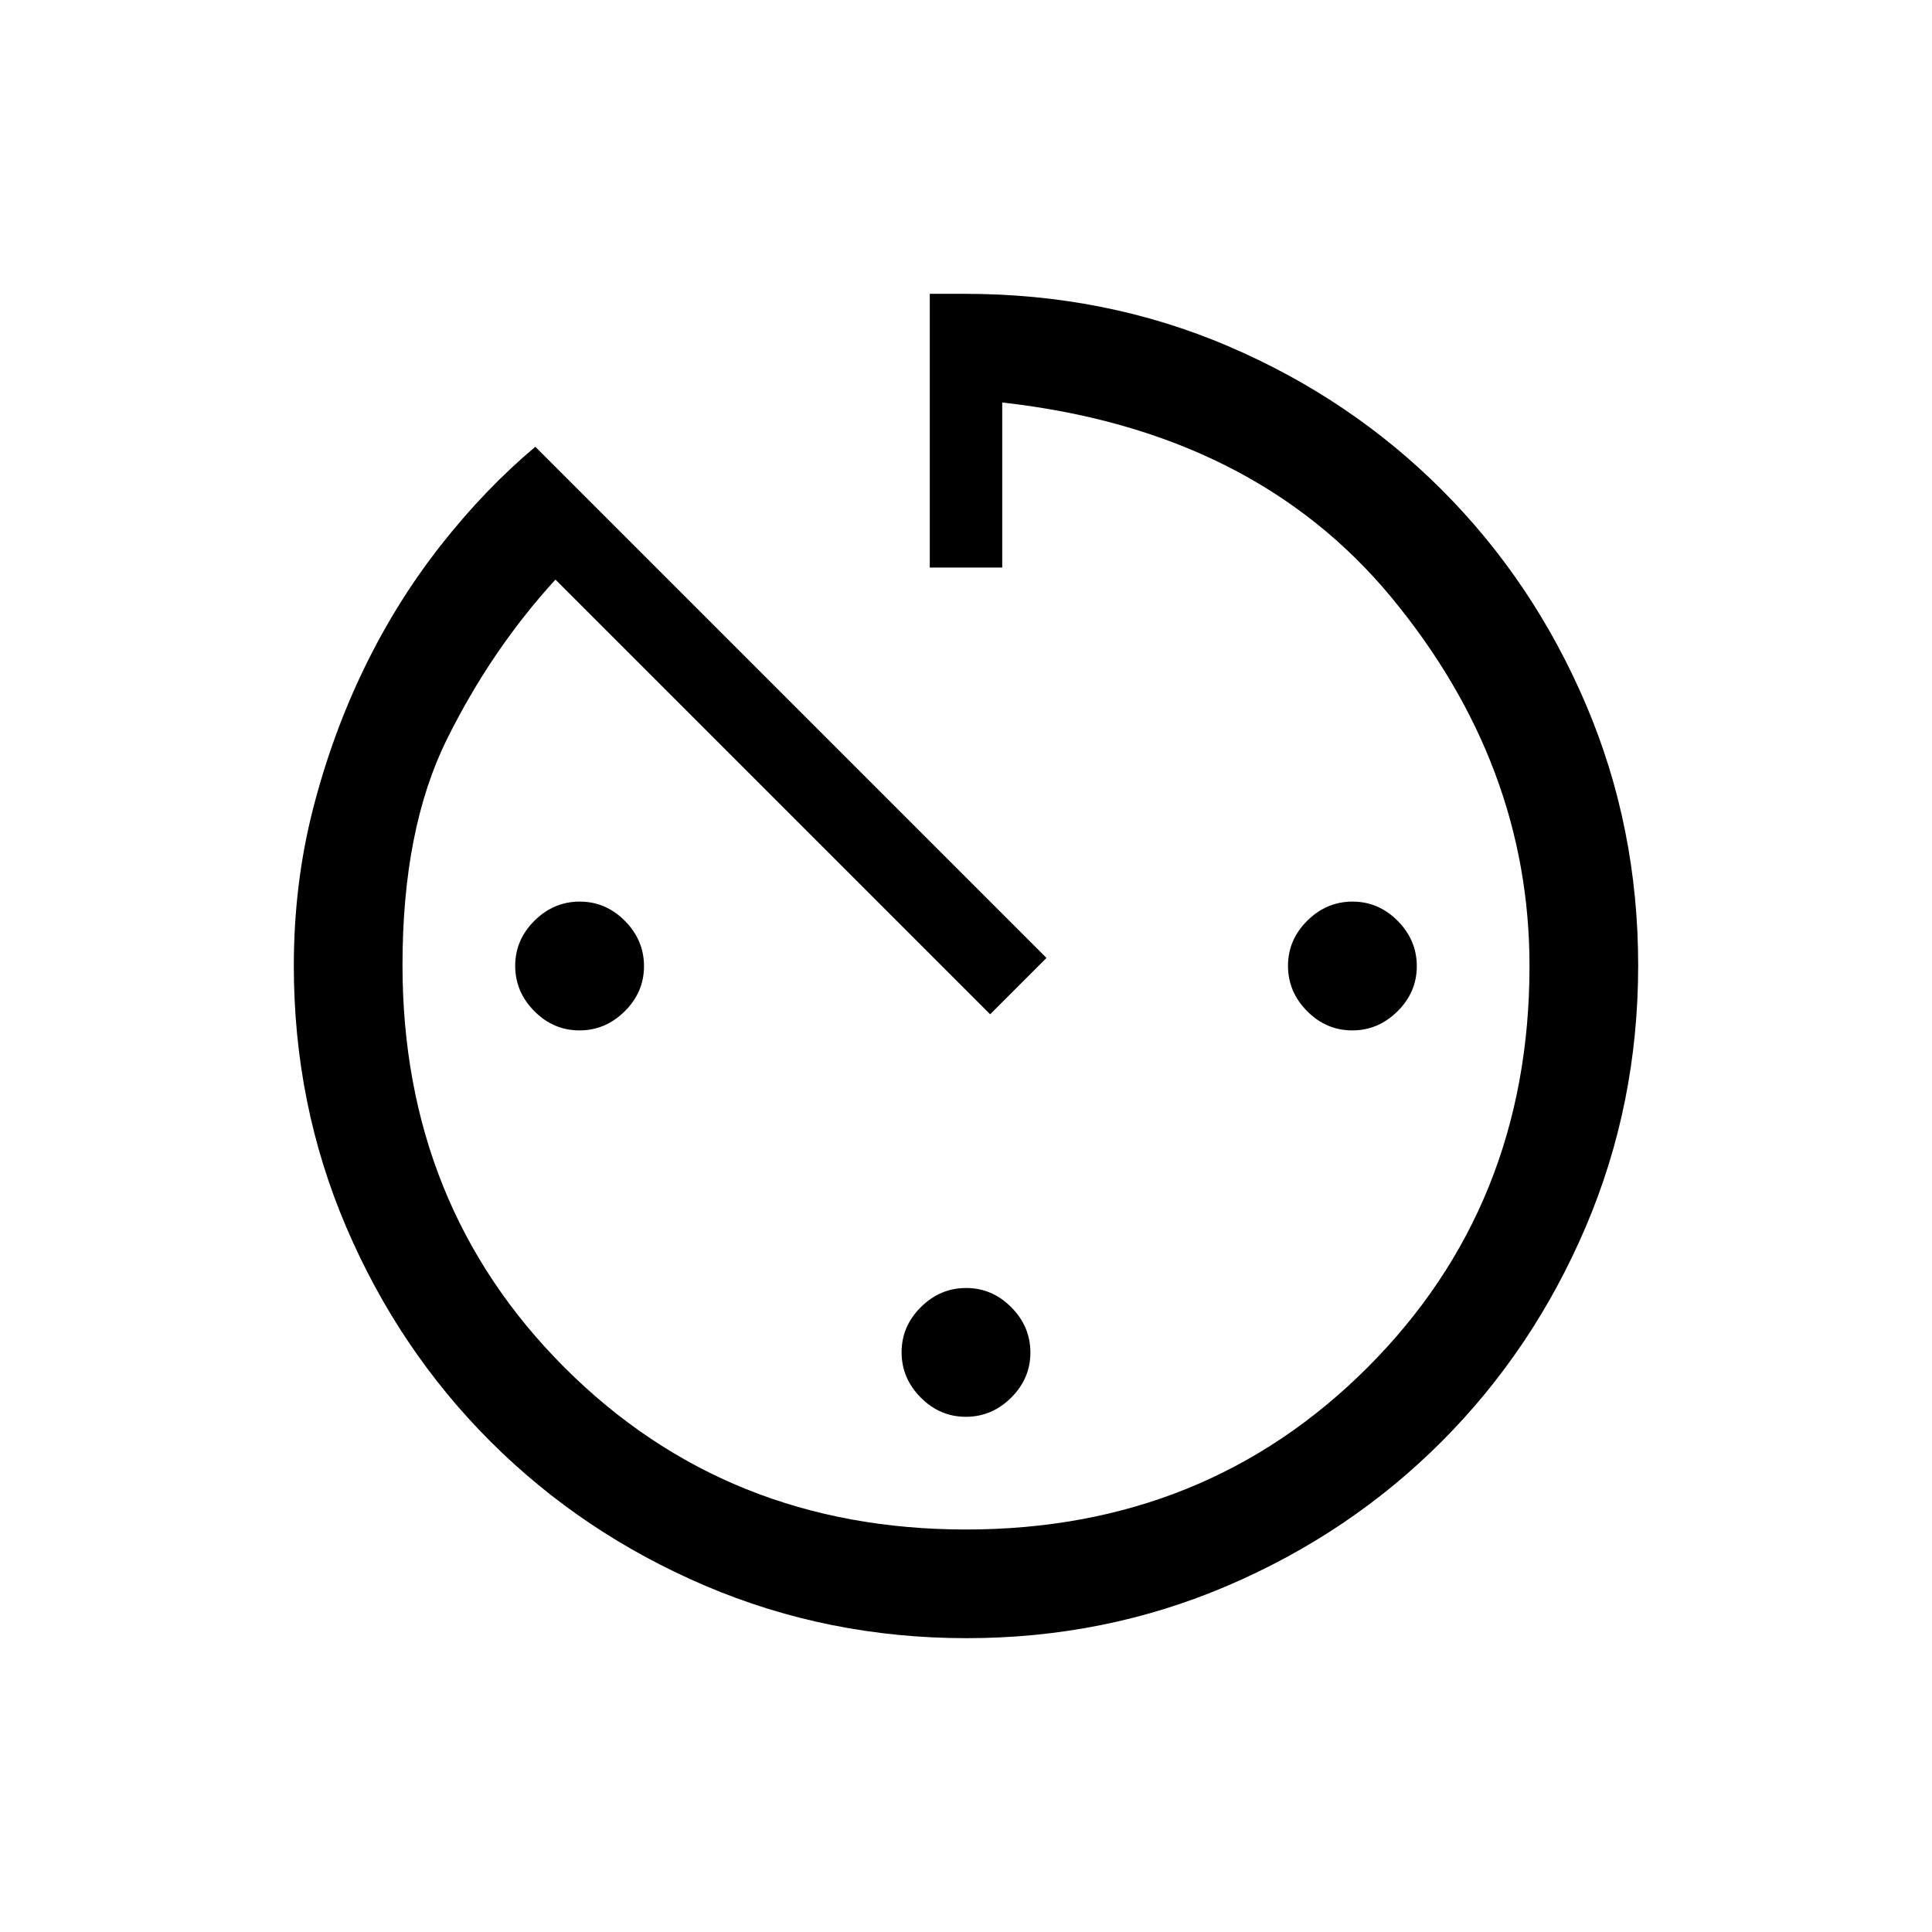 <svg xmlns="http://www.w3.org/2000/svg" height="24" viewBox="0 -960 960 960" width="24"><path d="M480.29-146q-68.82 0-129.87-26.06-61.04-26.06-106.64-71.6-45.59-45.53-71.69-106.5Q146-411.12 146-480q0-40.81 9.5-77.91Q165-595 181-628t38-61q22-28 47-49l254 254-28 28-216-216q-32 35-54 79.5t-22 112.03Q200-361 280.5-280.5T480-200q119 0 199.5-80.5T760-480q0-100-68.5-183T498-760v82h-36v-136H479.51q70.02 0 130.84 26.04 60.81 26.03 106.24 71.53 45.42 45.5 71.42 106.41Q814-549.1 814-480.29q0 68.82-26.04 129.87-26.03 61.04-71.53 106.64-45.5 45.59-106.41 71.69Q549.1-146 480.29-146ZM287.93-448q-12.93 0-22.43-9.57t-9.5-22.5q0-12.93 9.57-22.43t22.5-9.5q12.93 0 22.43 9.57t9.5 22.5q0 12.93-9.57 22.43t-22.5 9.5Zm192 192q-12.93 0-22.43-9.57t-9.5-22.5q0-12.93 9.57-22.43t22.5-9.5q12.93 0 22.43 9.57t9.5 22.5q0 12.93-9.57 22.43t-22.5 9.5Zm192-192q-12.93 0-22.43-9.57t-9.5-22.5q0-12.93 9.57-22.43t22.5-9.5q12.93 0 22.43 9.57t9.5 22.5q0 12.93-9.57 22.43t-22.5 9.5Z"/></svg>
